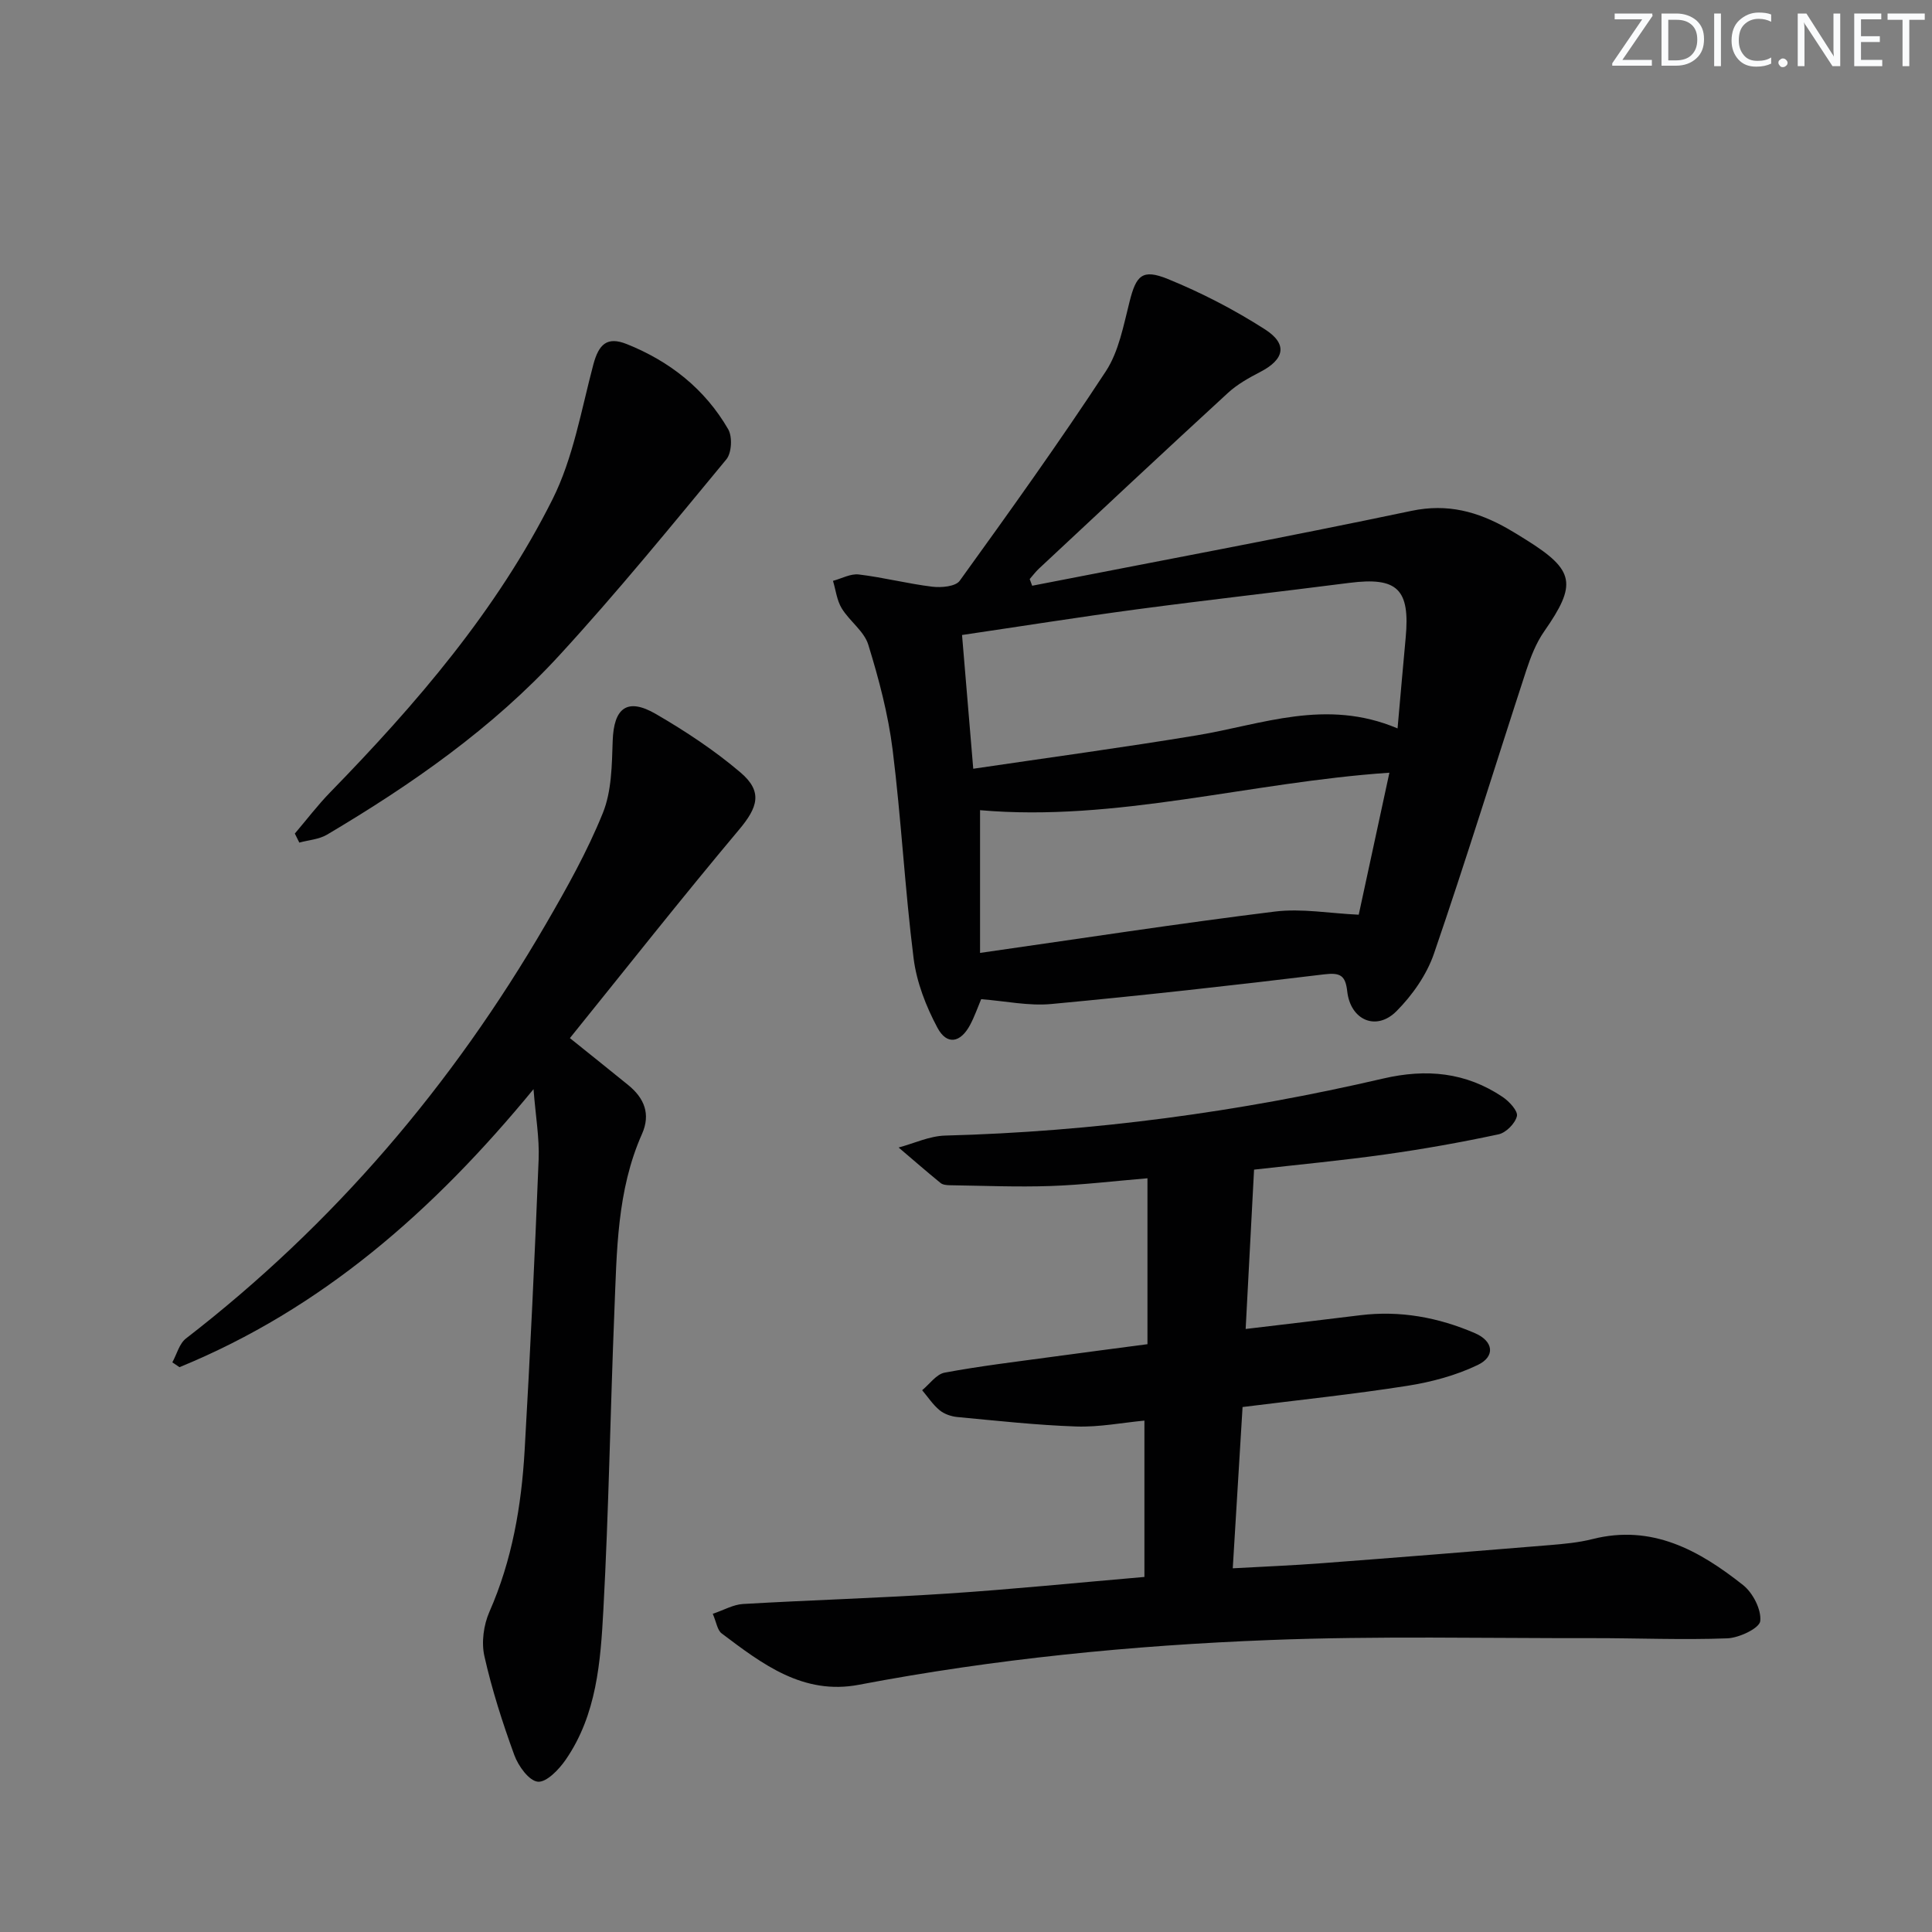 <svg enable-background="new 0 0 400 400" viewBox="0 0 400 400" xmlns="http://www.w3.org/2000/svg"><rect x="0" y="0" width="400" height="400" fill="#808080" stroke="none"/><g fill="#fafbfc"><path d="m342.2 3.2-6.3 9.2h6.1v1.2h-8.2v-.5l6.2-9.1h-5.7v-1.2h7.8v.4z"/><path d="m344 13.7v-10.9h3.1c1.6 0 3 .5 4.1 1.4 1.1 1 1.6 2.2 1.6 3.9s-.5 3-1.6 4-2.5 1.5-4.2 1.5h-3zm1.4-9.6v8.4h1.6c1.4 0 2.5-.4 3.2-1.1.8-.8 1.2-1.8 1.2-3.2s-.4-2.4-1.2-3.1-1.8-1-3.1-1z"/><path d="m356.3 2.8v10.9h-1.4v-10.9z"/><path d="m366.6 13.2c-.8.4-1.8.6-3 .6-1.6 0-2.8-.5-3.7-1.5s-1.4-2.3-1.4-3.9c0-1.7.5-3.2 1.6-4.2s2.4-1.6 4-1.6c1 0 1.9.1 2.6.4v1.5c-.8-.4-1.6-.6-2.6-.6-1.2 0-2.2.4-3 1.2s-1.1 1.9-1.1 3.3c0 1.3.4 2.3 1.1 3.1s1.6 1.1 2.8 1.1c1.1 0 2-.2 2.8-.7v1.3z"/><path d="m368.2 13c0-.3.1-.5.3-.6.2-.2.4-.3.6-.3.3 0 .5.1.7.3s.3.4.3.6-.1.5-.3.6c-.2.2-.4.3-.7.3s-.5-.1-.6-.3c-.2-.2-.3-.4-.3-.6z"/><path d="m381.1 13.7h-1.7l-5.5-8.4c-.2-.2-.3-.5-.4-.7 0 .2.1.8.1 1.5v7.6h-1.4v-10.9h1.8l5.3 8.3c.3.4.4.6.4.8 0-.3-.1-.8-.1-1.6v-7.5h1.4v10.9z"/><path d="m389.7 13.7h-5.8v-10.9h5.6v1.2h-4.2v3.5h3.9v1.2h-3.9v3.7h4.4z"/><path d="m398.4 4.1h-3.1v9.6h-1.4v-9.6h-3.1v-1.3h7.7v1.3z"/></g><path d="m213.7 121.27c26.18-5.12 52.42-10.01 78.52-15.5 7.5-1.58 13.73.16 19.95 3.69 1.3.74 2.57 1.54 3.84 2.33 10.04 6.28 10.51 9.16 3.7 18.93-1.67 2.39-2.79 5.27-3.71 8.07-6.39 19.55-12.44 39.22-19.12 58.67-1.5 4.36-4.46 8.58-7.74 11.88-4.19 4.22-9.54 1.88-10.21-4.09-.37-3.29-1.42-3.93-4.78-3.52-18.8 2.28-37.63 4.38-56.49 6.14-4.69.44-9.53-.62-14.52-1-.74 1.75-1.38 3.63-2.31 5.36-1.98 3.69-4.79 4.21-6.74.56-2.37-4.43-4.32-9.44-4.94-14.39-1.81-14.34-2.55-28.82-4.34-43.16-.92-7.36-2.85-14.66-5.04-21.76-.86-2.8-3.88-4.87-5.5-7.53-1.01-1.65-1.23-3.78-1.81-5.69 1.79-.48 3.65-1.53 5.36-1.32 5.09.61 10.1 1.91 15.19 2.53 1.87.23 4.83-.03 5.69-1.23 10.31-14.29 20.58-28.62 30.24-43.35 2.71-4.13 3.67-9.52 4.93-14.46 1.36-5.38 2.59-6.83 7.91-4.67 6.98 2.84 13.78 6.37 20.12 10.43 4.78 3.07 4.03 6.23-1 8.83-2.34 1.21-4.73 2.55-6.66 4.32-13.12 12.05-26.12 24.23-39.14 36.39-.7.65-1.28 1.44-1.91 2.16.17.45.34.91.51 1.38zm75.65 29.54c.62-6.97 1.13-12.87 1.68-18.78.94-10.08-1.74-12.62-11.68-11.35-14.64 1.88-29.31 3.52-43.94 5.47-11.96 1.6-23.88 3.5-36.23 5.32.78 9.34 1.53 18.31 2.32 27.69 15.82-2.34 31.1-4.4 46.3-6.92 13.46-2.22 26.7-7.72 41.55-1.43zm-1.69 9.17c-28.93 1.96-56.55 10.23-84.75 7.76v29.55c21.01-3 40.98-6.08 61.03-8.56 5.58-.69 11.39.38 17.37.65 2.08-9.63 4.17-19.31 6.35-29.4z" fill="#010102"/><path d="m147.57 334.12c2.31-.78 4.25-1.91 6.25-2.03 14.11-.82 28.24-1.23 42.34-2.16 13.41-.88 26.79-2.24 40.78-3.44 0-10.86 0-21.39 0-32.37-4.63.44-9.39 1.38-14.11 1.22-8.22-.28-16.43-1.19-24.63-1.96-1.27-.12-2.71-.62-3.67-1.41-1.39-1.15-2.42-2.74-3.61-4.14 1.54-1.26 2.94-3.32 4.66-3.64 7.34-1.37 14.77-2.25 22.17-3.26 6.56-.9 13.12-1.74 19.82-2.63 0-11.36 0-22.43 0-34.35-7 .58-13.51 1.38-20.05 1.6-6.94.24-13.9-.06-20.85-.16-.65-.01-1.46-.08-1.92-.45-2.94-2.4-5.81-4.9-8.7-7.36 3.21-.86 6.39-2.38 9.62-2.47 30.65-.81 60.88-4.88 90.7-11.81 8.97-2.08 17.12-1.3 24.73 3.81 1.36.91 3.21 2.91 2.96 3.97-.35 1.51-2.26 3.44-3.8 3.77-7.76 1.66-15.59 3.06-23.45 4.16-8.87 1.25-17.8 2.09-27.17 3.15-.58 10.91-1.14 21.61-1.74 32.99 8.31-.99 16-1.89 23.67-2.84 8.3-1.03 16.24.44 23.83 3.72 3.8 1.65 4.25 4.8.54 6.58-4.52 2.17-9.6 3.53-14.58 4.31-11.14 1.75-22.36 2.92-34.1 4.39-.67 10.96-1.33 21.84-2.03 33.39 6.3-.35 12.36-.59 18.4-1.05 15.74-1.19 31.48-2.45 47.21-3.75 2.97-.25 5.99-.52 8.87-1.25 12.34-3.12 22.11 2.35 31.16 9.51 2.04 1.61 3.83 5.09 3.57 7.47-.17 1.48-4.37 3.48-6.82 3.57-9.27.35-18.56-.05-27.84-.04-22.29.04-44.61-.48-66.87.39-28.53 1.1-56.96 3.91-85.07 9.26-11.55 2.2-20-4.28-28.4-10.61-.92-.66-1.1-2.29-1.87-4.08z" fill="#010102"/><path d="m110.46 225.5c-20.75 25.26-43.87 45.5-73.3 57.56-.49-.33-.99-.67-1.48-1 .92-1.67 1.44-3.87 2.82-4.94 30.57-23.62 55.14-52.45 74.5-85.77 4.33-7.46 8.59-15.05 11.81-23.02 1.83-4.52 1.87-9.9 2.04-14.92.22-6.84 3-9.04 8.95-5.58 6.13 3.56 12.14 7.53 17.52 12.11 4.66 3.97 3.57 7.22-.31 11.84-11.93 14.21-23.42 28.78-35.02 43.15 4.63 3.72 8.38 6.71 12.1 9.74 3.3 2.69 4.66 5.98 2.83 10.1-5.21 11.72-5.21 24.27-5.72 36.7-.84 20.61-1.16 41.25-2.28 61.85-.58 10.74-1.38 21.72-7.81 31.03-1.39 2.02-3.99 4.72-5.77 4.53-1.83-.19-4.04-3.26-4.86-5.52-2.44-6.69-4.63-13.52-6.19-20.46-.65-2.87-.16-6.47 1.04-9.2 4.71-10.7 6.63-21.95 7.29-33.43 1.16-20.08 2.1-40.17 2.9-60.27.17-4.4-.62-8.85-1.06-14.5z" fill="#010102"/><path d="m61.04 172.58c2.44-2.86 4.72-5.87 7.33-8.55 17.85-18.32 34.5-37.67 46.01-60.63 4.3-8.57 5.96-18.5 8.46-27.91 1.13-4.24 2.85-5.88 6.93-4.25 8.9 3.56 16.18 9.3 21 17.64.89 1.55.72 4.9-.39 6.23-11.34 13.71-22.59 27.53-34.62 40.62-13.83 15.05-30.53 26.69-48.06 37.08-1.65.98-3.81 1.11-5.73 1.64-.3-.61-.62-1.24-.93-1.87z" fill="#010102"/></svg>